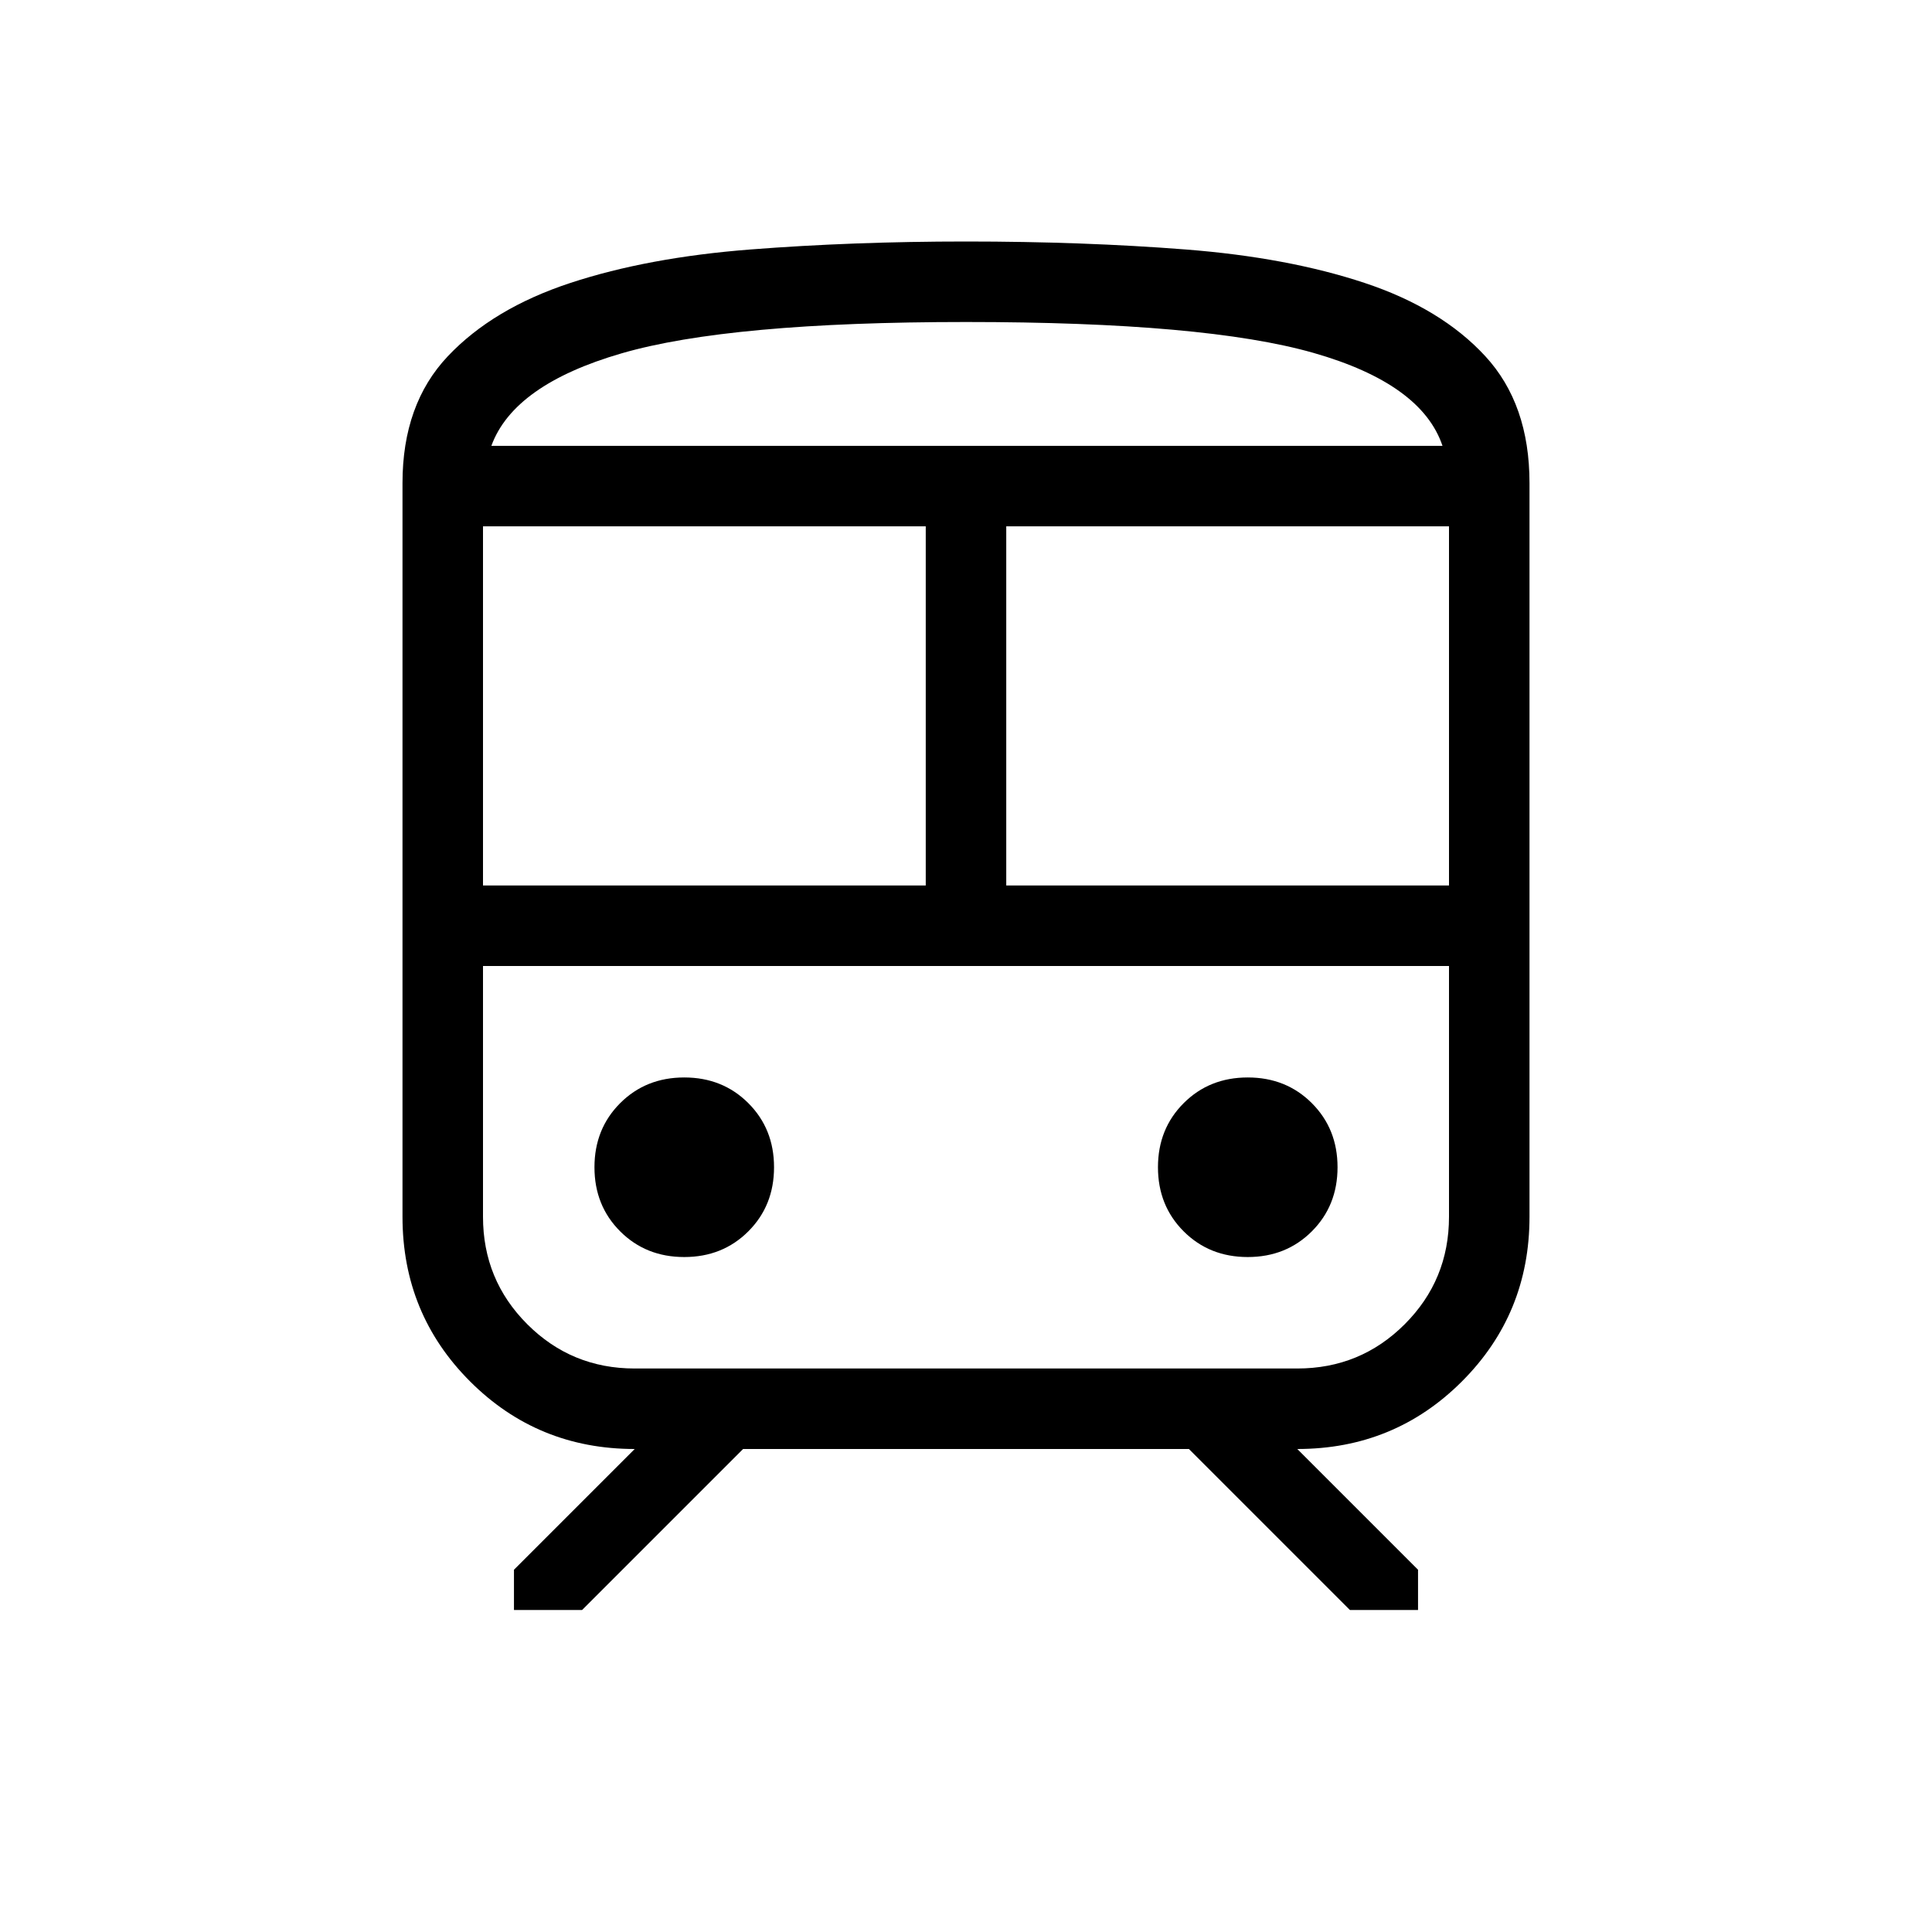 <svg xmlns="http://www.w3.org/2000/svg" height="24" viewBox="0 -960 960 960" width="24"><path d="M200-355.385V-720q0-39.154 22.5-62.962 22.5-23.807 60.961-36.461 38.462-12.654 89.424-16.616Q423.846-840 480-840q58.308 0 109.115 3.961 50.808 3.962 88.924 16.616 38.115 12.654 60.038 36.461Q760-759.154 760-720v364.615q0 48.231-33.577 81.808Q692.846-240 644.615-240l60 60v20h-33.846l-80-80H369.231l-80 80h-33.846v-20l60-60q-48.231 0-81.808-33.577Q200-307.154 200-355.385ZM480-800q-117.538 0-171.154 15.577-53.615 15.577-64.692 45.961h472.615q-10.384-30.846-64.115-46.192Q598.923-800 480-800ZM240-520h220v-178.461H240V-520Zm404.615 40H240h480H644.615ZM500-520h220v-178.461H500V-520ZM340-335.385q19.077 0 31.846-12.769 12.769-12.769 12.769-31.846 0-19.077-12.769-31.846-12.769-12.769-31.846-12.769-19.077 0-31.846 12.769-12.769 12.769-12.769 31.846 0 19.077 12.769 31.846 12.769 12.769 31.846 12.769Zm280 0q19.077 0 31.846-12.769 12.769-12.769 12.769-31.846 0-19.077-12.769-31.846-12.769-12.769-31.846-12.769-19.077 0-31.846 12.769-12.769 12.769-12.769 31.846 0 19.077 12.769 31.846 12.769 12.769 31.846 12.769ZM315.385-280h329.23Q676-280 698-302q22-22 22-53.385V-480H240v124.615Q240-324 262-302q22 22 53.385 22ZM480-738.462h236.769-472.615H480Z"/></svg>